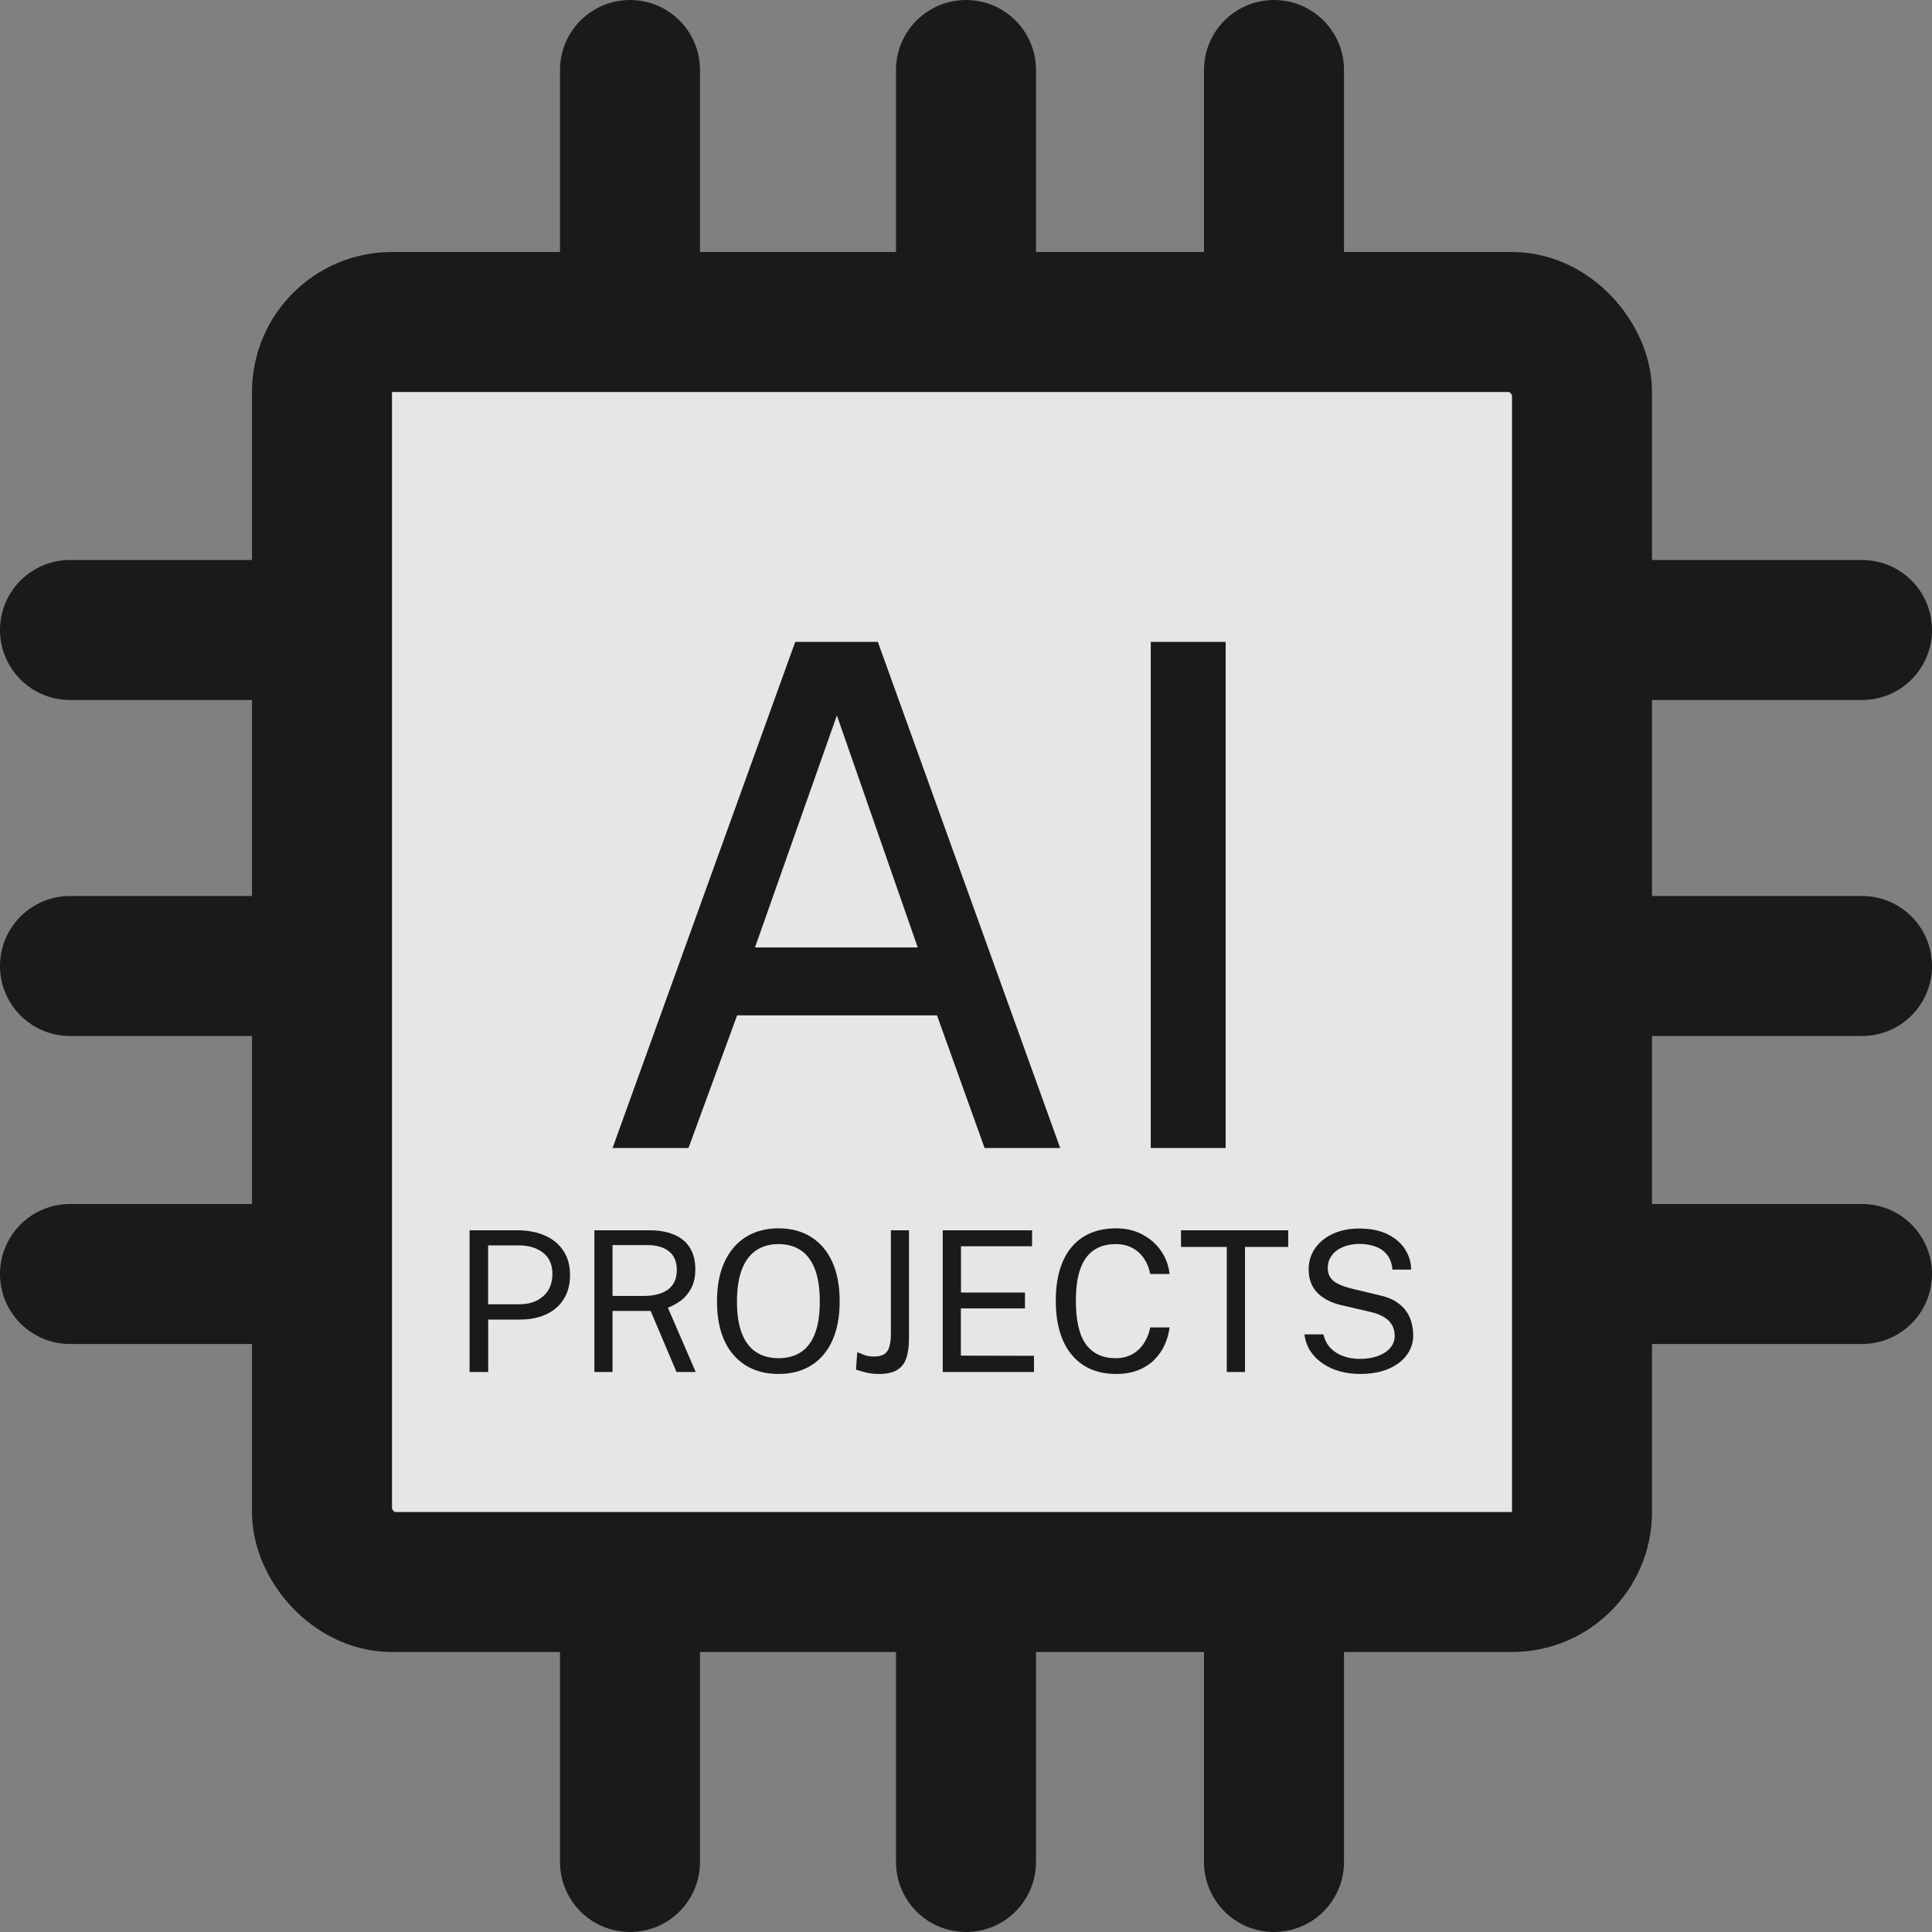 <svg width="69" height="69" viewBox="0 0 69 69" fill="none" xmlns="http://www.w3.org/2000/svg">
<rect x="0" y="0" width="69" height="69" fill="#808080" stroke="none"/>
<g opacity="0.8">
<line x1="22.5" y1="2.5" x2="22.5" y2="66.5" stroke="black" stroke-width="5" stroke-linecap="round"/>
<line x1="34.5" y1="2.5" x2="34.5" y2="66.5" stroke="black" stroke-width="5" stroke-linecap="round"/>
<line x1="45.5" y1="2.5" x2="45.5" y2="66.5" stroke="black" stroke-width="5" stroke-linecap="round"/>
<line x1="66.5" y1="22.5" x2="2.5" y2="22.5" stroke="black" stroke-width="5" stroke-linecap="round"/>
<line x1="66.5" y1="34.5" x2="2.5" y2="34.5" stroke="black" stroke-width="5" stroke-linecap="round"/>
<line x1="66.5" y1="45.5" x2="2.5" y2="45.5" stroke="black" stroke-width="5" stroke-linecap="round"/>
<rect x="11.5" y="11.5" width="45" height="45" rx="2.5" fill="white" stroke="black" stroke-width="5"/>
<path d="M21.877 41L28.401 22.925H31.352L37.864 41H35.164L33.464 36.263H26.326L24.589 41H21.877ZM26.964 33.837H32.776L29.889 25.55L26.964 33.837ZM41.098 22.925H43.773V41H41.098V22.925ZM16.771 49V43.939H18.483C18.844 43.939 19.166 44 19.448 44.121C19.731 44.242 19.953 44.422 20.113 44.66C20.277 44.898 20.358 45.191 20.358 45.538C20.358 45.874 20.283 46.161 20.131 46.4C19.982 46.638 19.773 46.818 19.505 46.942C19.236 47.066 18.925 47.127 18.57 47.127H17.436V49H16.771ZM17.433 46.581H18.556C18.904 46.581 19.186 46.485 19.403 46.291C19.62 46.097 19.729 45.834 19.729 45.5C19.729 45.164 19.616 44.91 19.392 44.737C19.169 44.564 18.879 44.478 18.524 44.478H17.433V46.581ZM24.847 49H24.161L23.237 46.819H21.876V49H21.228V43.939H23.188C23.552 43.939 23.857 43.995 24.102 44.107C24.347 44.217 24.53 44.375 24.651 44.583C24.772 44.788 24.833 45.035 24.833 45.322C24.833 45.597 24.784 45.825 24.686 46.008C24.59 46.19 24.468 46.337 24.319 46.449C24.169 46.558 24.014 46.643 23.853 46.704L24.847 49ZM22.978 46.284C23.358 46.284 23.652 46.207 23.86 46.053C24.068 45.897 24.172 45.666 24.172 45.36C24.172 45.061 24.078 44.839 23.892 44.691C23.707 44.542 23.454 44.468 23.132 44.468H21.876V46.284H22.978ZM27.805 49.07C27.354 49.07 26.965 48.968 26.636 48.766C26.306 48.562 26.052 48.269 25.872 47.883C25.695 47.496 25.607 47.028 25.607 46.48C25.607 45.927 25.696 45.457 25.876 45.069C26.056 44.68 26.31 44.382 26.639 44.177C26.97 43.972 27.359 43.869 27.805 43.869C28.253 43.869 28.64 43.972 28.966 44.177C29.293 44.38 29.545 44.676 29.723 45.066C29.9 45.453 29.988 45.925 29.988 46.48C29.988 47.028 29.9 47.496 29.723 47.883C29.547 48.269 29.297 48.562 28.97 48.766C28.643 48.968 28.255 49.07 27.805 49.07ZM27.805 48.507C28.117 48.507 28.383 48.435 28.602 48.293C28.822 48.151 28.989 47.93 29.103 47.632C29.22 47.333 29.278 46.951 29.278 46.487C29.278 46.016 29.22 45.628 29.103 45.325C28.986 45.022 28.818 44.798 28.599 44.653C28.38 44.506 28.115 44.432 27.805 44.432C27.497 44.432 27.232 44.506 27.01 44.653C26.788 44.8 26.618 45.025 26.499 45.328C26.38 45.632 26.32 46.018 26.32 46.487C26.32 46.951 26.38 47.333 26.499 47.632C26.618 47.93 26.788 48.151 27.01 48.293C27.232 48.435 27.497 48.507 27.805 48.507ZM32.464 47.806C32.464 48.075 32.434 48.303 32.373 48.492C32.313 48.681 32.204 48.825 32.048 48.923C31.894 49.021 31.674 49.07 31.39 49.07C31.21 49.07 31.041 49.049 30.882 49.007C30.726 48.965 30.622 48.934 30.571 48.913L30.616 48.293C30.689 48.319 30.771 48.351 30.865 48.391C30.96 48.428 31.078 48.447 31.218 48.447C31.447 48.447 31.603 48.384 31.687 48.258C31.774 48.132 31.817 47.92 31.817 47.621V43.939H32.464V47.806ZM33.669 49V43.939H36.861L36.858 44.51H34.321V46.161H36.606V46.728H34.317V48.416L36.928 48.422V49H33.669ZM39.859 43.869C40.216 43.869 40.532 43.944 40.807 44.093C41.083 44.24 41.304 44.437 41.472 44.684C41.64 44.932 41.739 45.204 41.77 45.5H41.08C41.043 45.302 40.972 45.122 40.867 44.961C40.762 44.8 40.624 44.672 40.454 44.576C40.283 44.48 40.079 44.432 39.841 44.432C39.535 44.432 39.276 44.505 39.064 44.65C38.854 44.792 38.694 45.012 38.585 45.311C38.477 45.61 38.424 45.992 38.424 46.459C38.424 47.164 38.544 47.682 38.784 48.013C39.027 48.342 39.379 48.507 39.841 48.507C40.079 48.507 40.283 48.456 40.454 48.356C40.624 48.256 40.762 48.121 40.867 47.953C40.972 47.785 41.043 47.603 41.08 47.407H41.77C41.744 47.622 41.686 47.83 41.595 48.031C41.506 48.229 41.383 48.406 41.227 48.562C41.071 48.719 40.878 48.843 40.65 48.934C40.423 49.025 40.16 49.07 39.859 49.07C39.404 49.07 39.015 48.966 38.693 48.758C38.373 48.551 38.129 48.252 37.958 47.862C37.79 47.473 37.706 47.003 37.706 46.452C37.706 45.904 37.79 45.437 37.958 45.052C38.126 44.667 38.37 44.374 38.69 44.173C39.012 43.971 39.401 43.869 39.859 43.869ZM42.179 44.534V43.939H46.008V44.534H44.464V49H43.813V44.534H42.179ZM48.568 49.07C48.33 49.07 48.099 49.041 47.875 48.983C47.651 48.922 47.448 48.832 47.266 48.713C47.084 48.594 46.932 48.447 46.811 48.272C46.692 48.095 46.617 47.889 46.587 47.656H47.266C47.308 47.847 47.391 48.008 47.514 48.139C47.64 48.27 47.793 48.368 47.973 48.433C48.155 48.498 48.352 48.531 48.564 48.531C48.802 48.531 49.014 48.498 49.201 48.433C49.39 48.365 49.538 48.27 49.646 48.146C49.755 48.022 49.81 47.874 49.81 47.702C49.81 47.55 49.775 47.418 49.705 47.306C49.638 47.194 49.538 47.101 49.408 47.026C49.277 46.951 49.118 46.893 48.932 46.851L47.938 46.62C47.564 46.538 47.272 46.392 47.059 46.182C46.849 45.972 46.742 45.695 46.737 45.349C46.737 45.058 46.814 44.801 46.968 44.58C47.124 44.358 47.338 44.185 47.609 44.062C47.882 43.938 48.193 43.876 48.543 43.876C48.947 43.876 49.286 43.945 49.562 44.083C49.837 44.22 50.045 44.401 50.185 44.625C50.325 44.849 50.396 45.088 50.398 45.343H49.73C49.709 45.114 49.641 44.933 49.527 44.8C49.415 44.665 49.273 44.569 49.103 44.513C48.933 44.455 48.747 44.425 48.547 44.425C48.402 44.425 48.262 44.444 48.127 44.481C47.994 44.517 47.873 44.57 47.766 44.642C47.661 44.715 47.577 44.805 47.514 44.912C47.451 45.019 47.42 45.144 47.42 45.286C47.42 45.468 47.481 45.617 47.605 45.731C47.731 45.845 47.959 45.943 48.288 46.025L49.25 46.256C49.502 46.31 49.708 46.389 49.866 46.494C50.027 46.599 50.151 46.718 50.237 46.851C50.326 46.984 50.386 47.123 50.419 47.267C50.454 47.412 50.472 47.554 50.472 47.694C50.472 47.949 50.396 48.181 50.244 48.391C50.093 48.599 49.874 48.764 49.59 48.888C49.307 49.009 48.967 49.07 48.568 49.07Z" fill="black"/>
</g>
</svg>
